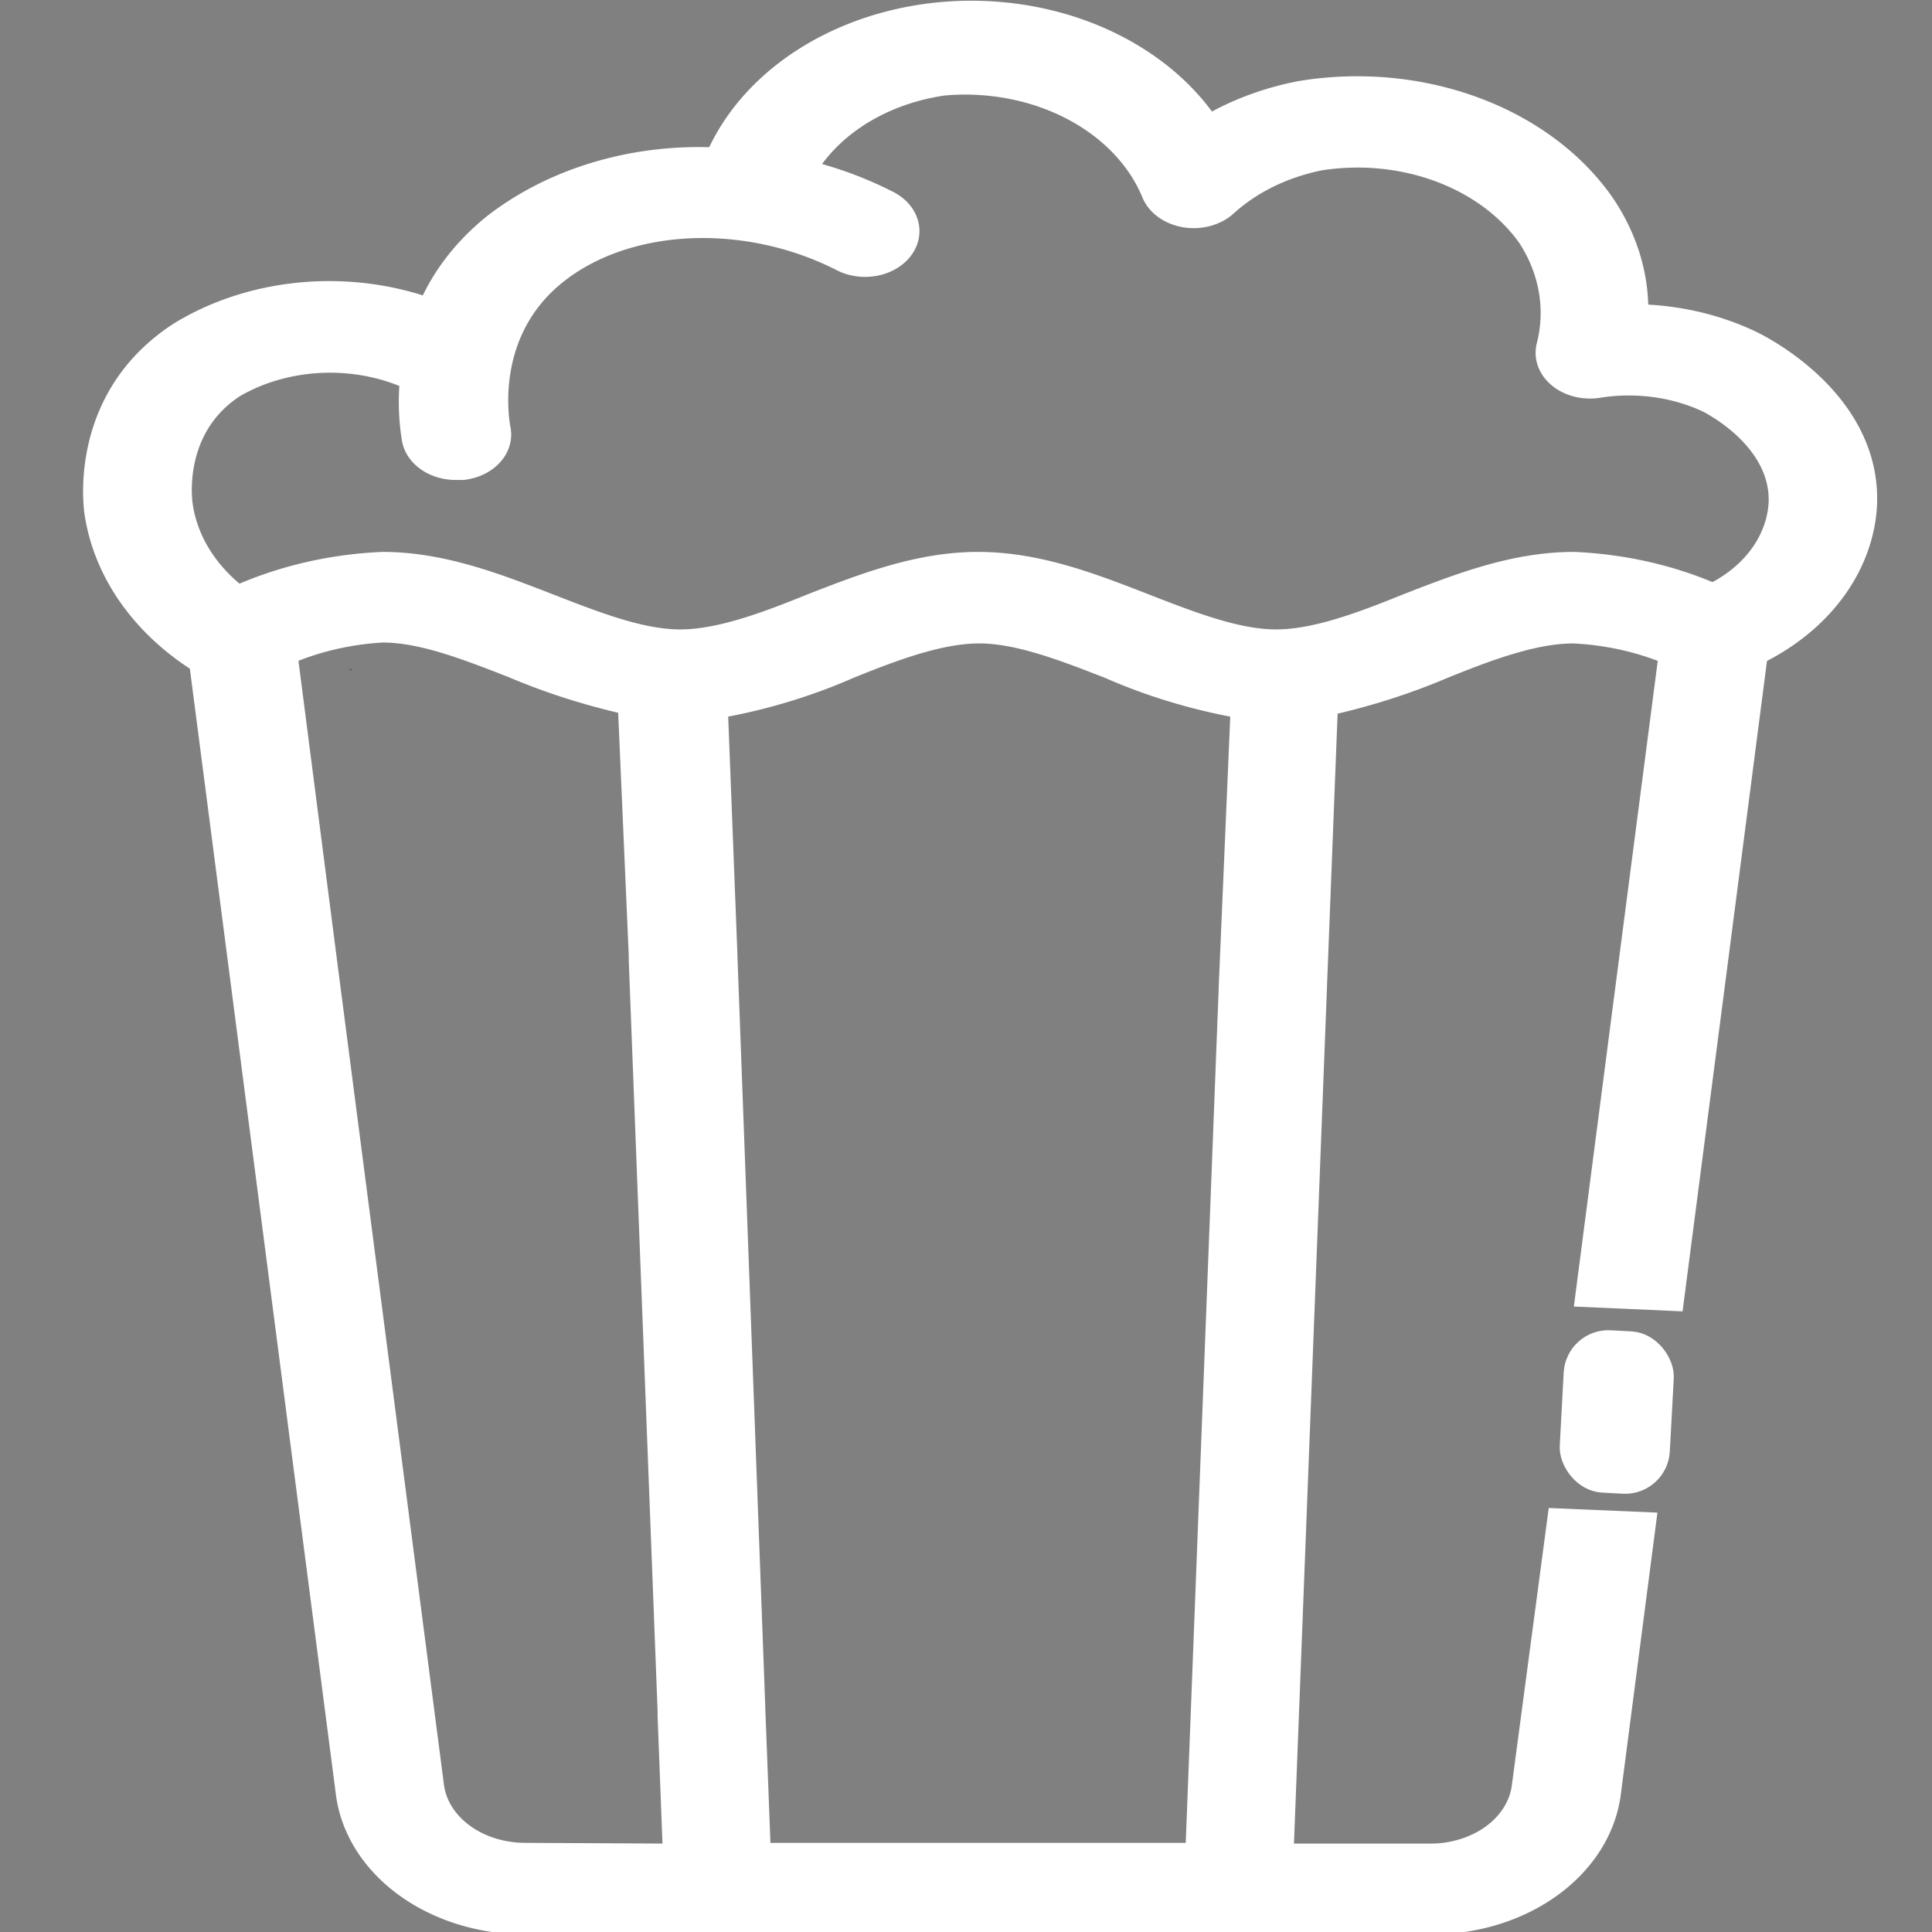 <svg xmlns="http://www.w3.org/2000/svg" width="108" height="108"><rect width="100%" height="100%" fill="#808080" stroke="none"/><rect id="backgroundrect" width="100%" height="100%" x="0" y="0" fill="none" stroke="none"/><g class="currentLayer" style=""><title>Layer 1</title><path d="M84.4 37.06s0 0 0 0v0S84.39 37 84.4 37.06zM19.65 37.49a1.06 1.06 0 0 1-.15-.15 1.1 1.1 0 0 0 .14.11zM84.4 37.06s0 0 0 0v0S84.39 37 84.4 37.06z" id="svg_1"/><path d="M97.984,19.012 a13.269,10.765 0 0 0 -6.343,-1.503 a15.362,12.463 0 0 0 -1.903,-6.175 A15.92,12.916 0 0 0 72.677,5.026 a14.499,11.763 0 0 0 -5.074,1.863 A15.222,12.35 0 0 0 39.962,8.741 a16.656,13.513 0 0 0 -12.444,3.746 a15.222,12.35 0 0 0 -3.615,4.642 a13.954,11.321 0 0 0 -13.954,1.4 c-5.252,3.427 -4.871,8.964 -4.744,10.034 a15.501,12.576 0 0 0 5.696,8.408 a1.395,1.132 0 0 0 0.178,0.113 v0 l2.233,17.208 l5.962,45.973 a10.148,8.233 0 0 0 10.148,7.369 H79.958 a10.148,8.233 0 0 0 10.148,-7.369 l1.979,-15.232 l-5.074,-0.216 L85.007,99.874 a5.074,4.117 0 0 1 -5.074,3.684 h-8.119 l1.865,-48.371 V55.146 l0.609,-15.654 a32.5,26.367 0 0 0 6.431,-2.058 c2.537,-1.029 5.074,-1.966 7.231,-1.966 A13.37,10.847 0 0 1 93.215,36.621 v0 s0,0 0,0 s0,0 0,0 L90.969,53.901 L88.546,72.56 l5.074,0.226 l2.398,-18.453 L98.314,36.621 a12.761,10.353 0 0 0 6.114,-8.419 C104.657,22.429 98.669,19.342 97.984,19.012 zM29.395,103.517 a5.074,4.117 0 0 1 -5.074,-3.684 l-5.962,-45.973 L16.138,36.621 a13.383,10.858 0 0 1 5.239,-1.204 c2.195,0 4.643,0.957 7.231,1.966 a32.5,26.367 0 0 0 6.431,2.058 L35.649,53.428 v0.072 c0,0.072 0,0.134 0,0.206 l1.611,41.928 v0.062 c0,0.072 0,0.134 0,0.206 l0.292,7.657 zM68.63,55.085 V55.146 l-1.865,48.371 H42.587 l-0.304,-7.935 v-0.062 L40.723,53.438 v-0.062 l-0.533,-13.729 a28.035,22.745 0 0 0 7.319,-2.213 c2.537,-1.029 5.074,-1.966 7.231,-1.966 s4.643,0.957 7.231,1.966 a28.035,22.745 0 0 0 7.319,2.213 zM95.752,33.091 a18.736,15.201 0 0 0 -7.776,-1.739 c-3.349,0 -6.444,1.204 -9.425,2.367 c-2.537,1.029 -5.074,1.966 -7.218,1.966 s-4.643,-0.957 -7.231,-1.966 c-2.981,-1.163 -6.076,-2.367 -9.425,-2.367 s-6.444,1.204 -9.425,2.367 c-2.537,1.029 -5.074,1.966 -7.231,1.966 s-4.63,-0.957 -7.218,-1.966 c-2.994,-1.163 -6.076,-2.367 -9.425,-2.367 a19.028,15.438 0 0 0 -8.068,1.853 a10.148,8.233 0 0 1 -3.044,-5.043 c-0.089,-0.7 -0.343,-4.323 2.867,-6.432 a9.083,7.369 0 0 1 9.717,-0.473 A19.764,16.034 0 0 0 22.963,24.559 A2.537,2.058 0 0 0 25.5,26.33 l0.381,0 A2.537,2.058 0 0 0 28.037,23.932 c-0.101,-0.535 -0.875,-5.331 3.083,-8.522 s10.58,-3.458 15.882,-0.751 a2.537,2.058 0 0 0 2.715,-3.479 a19.028,15.438 0 0 0 -4.567,-1.708 a10.516,8.532 0 0 1 7.611,-4.631 A10.935,8.871 0 0 1 64.343,10.892 a2.537,2.058 0 0 0 4.262,0.69 a10.224,8.295 0 0 1 5.201,-2.552 a10.909,8.851 0 0 1 11.544,4.281 A11.062,8.974 0 0 1 86.39,19.321 a2.537,2.058 0 0 0 2.981,2.419 a8.715,7.07 0 0 1 6.013,0.803 c0.165,0.082 4.123,2.058 3.983,5.568 A7.611,6.175 0 0 1 95.752,33.091 z" id="svg_2" class="" stroke="#ffffff" stroke-opacity="1" fill="#ffffff" fill-opacity="1"/><rect width="5.161" height="8.087" x="87.797" y="74.888" rx="2" ry="2" transform="rotate(3.08 90.377,78.931) " id="svg_3" class="" stroke="#ffffff" stroke-opacity="1" fill="#ffffff" fill-opacity="1"/></g></svg>